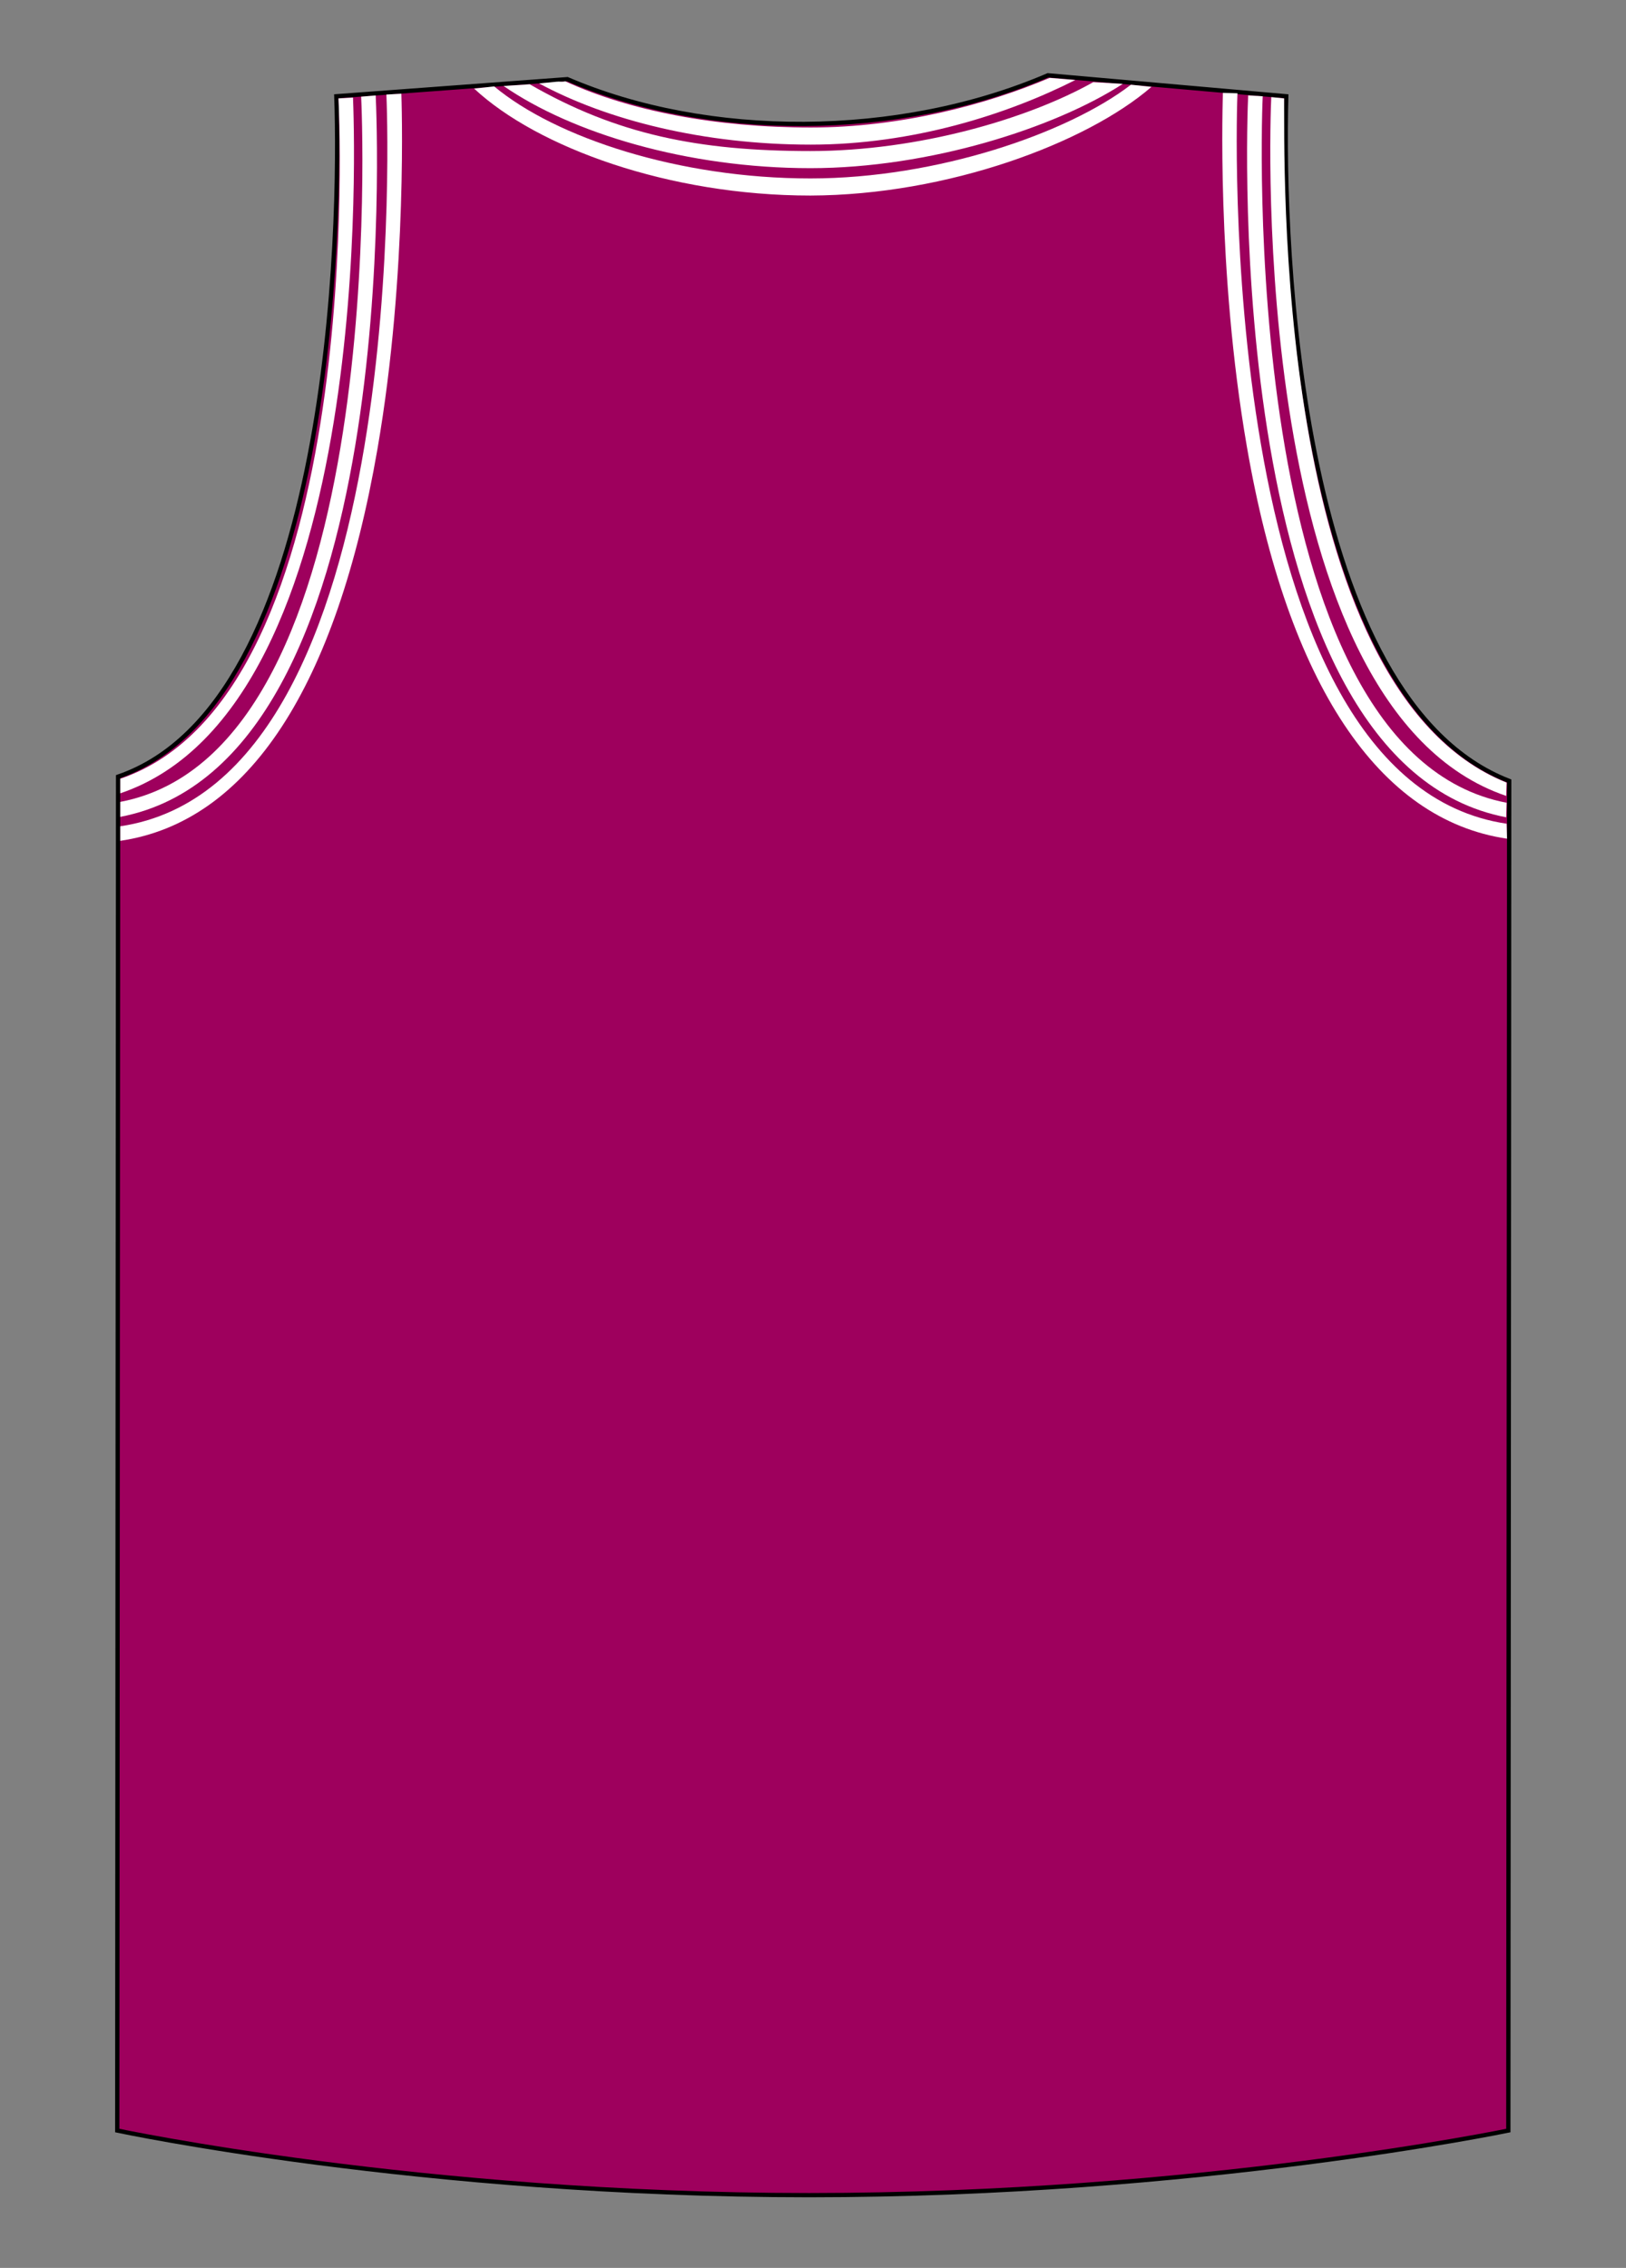<?xml version="1.0" encoding="utf-8"?>
<!-- Generator: Adobe Illustrator 21.0.0, SVG Export Plug-In . SVG Version: 6.00 Build 0)  -->
<svg version="1.1" id="Layer_1" xmlns="http://www.w3.org/2000/svg" xmlns:xlink="http://www.w3.org/1999/xlink" x="0px" y="0px"
	 width="380px" height="530px" viewBox="0 0 380 530" enable-background="new 0 0 380 530" xml:space="preserve">
<rect x="0" y="0" width="380" height="530" fill="#808080" stroke="none"/>
<path id="la_x7C_Top_x7C_top-color" fill="#9E005D" stroke="#000000" stroke-miterlimit="10" d="M300.6,22.5l-55.7-4.9
	c-34.9,15-79.6,15-112.3,0.9l-54,4c1.1,30-0.9,141.8-51,159l-0.2,316.4c0,0,70.9,15.1,161.7,15.1c90.8,0,163.4-15.1,163.4-15.1
	l0.2-315.4C303.6,163.5,299.6,58.5,300.6,22.5z"/>
<g id="la_x7C_Top-Lines_x7C_top-lines">
	<path fill="#FFFFFF" d="M352.2,196c-30-4.4-51.2-36.1-60.8-91.6c-7.2-41.5-5.6-82.3-5.6-82.7l3.4,0.1
		c-0.1,1.6-6.2,160.5,62.9,170.7L352.2,196z"/>
	<path fill="#FFFFFF" d="M352,191c-66.5-12.7-60.6-162.3-60.3-168.7l3.4,0.2c-0.1,1.5-6.6,153,57,165.1L352,191z"/>
	<path fill="#FFFFFF" d="M352,186c-60.4-20.5-55.2-157.5-54.9-163.3l3,0.3c0.2,12.2-3.2,137.8,52,159.9L352,186z"/>
</g>
<g id="la_x7C_Top-Lines_x7C_top-lines_4_">
	<path fill="#FFFFFF" d="M28.1,196.5c30-4.4,50.5-36,60.1-91.5c7.2-41.5,5.6-82.7,5.6-83.1l-3.5,0.2c0.1,1.6,6.9,160.8-62.2,171
		V196.5z"/>
	<path fill="#FFFFFF" d="M28.1,190.9c66.5-12.7,60-162.2,59.7-168.6l-3.4,0.3c0.1,1.5,7.3,152.7-56.3,164.8V190.9z"/>
	<path fill="#FFFFFF" d="M28.1,185.4C88.4,165,82.7,28.6,82.5,22.8l-3.4,0.2c0.1,1.4,7,139.3-51,159L28.1,185.4z"/>
</g>
<path id="la_x7C_Top-Lines_x7C_top-lines_1_" fill="#FFFFFF" d="M262.4,19.6l-6.9-0.4c-15.3,8.6-40.9,16.1-66.1,16.1
	c-26.2,0-45.3-3.9-65.6-15.6l-6.1,0.4c15.9,11,42.9,19.2,71.7,19.2C217.2,39.3,246.5,29.9,262.4,19.6z"/>
<path id="la_x7C_Top-Lines_x7C_top-lines_2_" fill="#FFFFFF" d="M269.1,20.3l-4.8-0.5c-14.7,11.3-45.3,21.9-74.9,21.9
	c-30.7,0-59.5-9.5-73.9-21.5l-4.7,0.5c14.8,13.8,45.6,25,78.6,25C221.5,45.6,254,33.4,269.1,20.3z"/>
<path id="la_x7C_Top-Lines_x7C_top-lines_3_" fill="#FFFFFF" d="M251.3,18.7c0,0-5.7-0.5-6-0.5c-14.6,6.2-34.8,11.6-55.8,11.6
	c-22.3,0-42.4-3.9-57.4-10.8c-0.7,0.2-1.4,0-2.1,0.1l-4,0.4c15.9,8.6,38.5,14.3,63.5,14.3C213.4,33.8,235.5,26.7,251.3,18.7z"/>
</svg>
